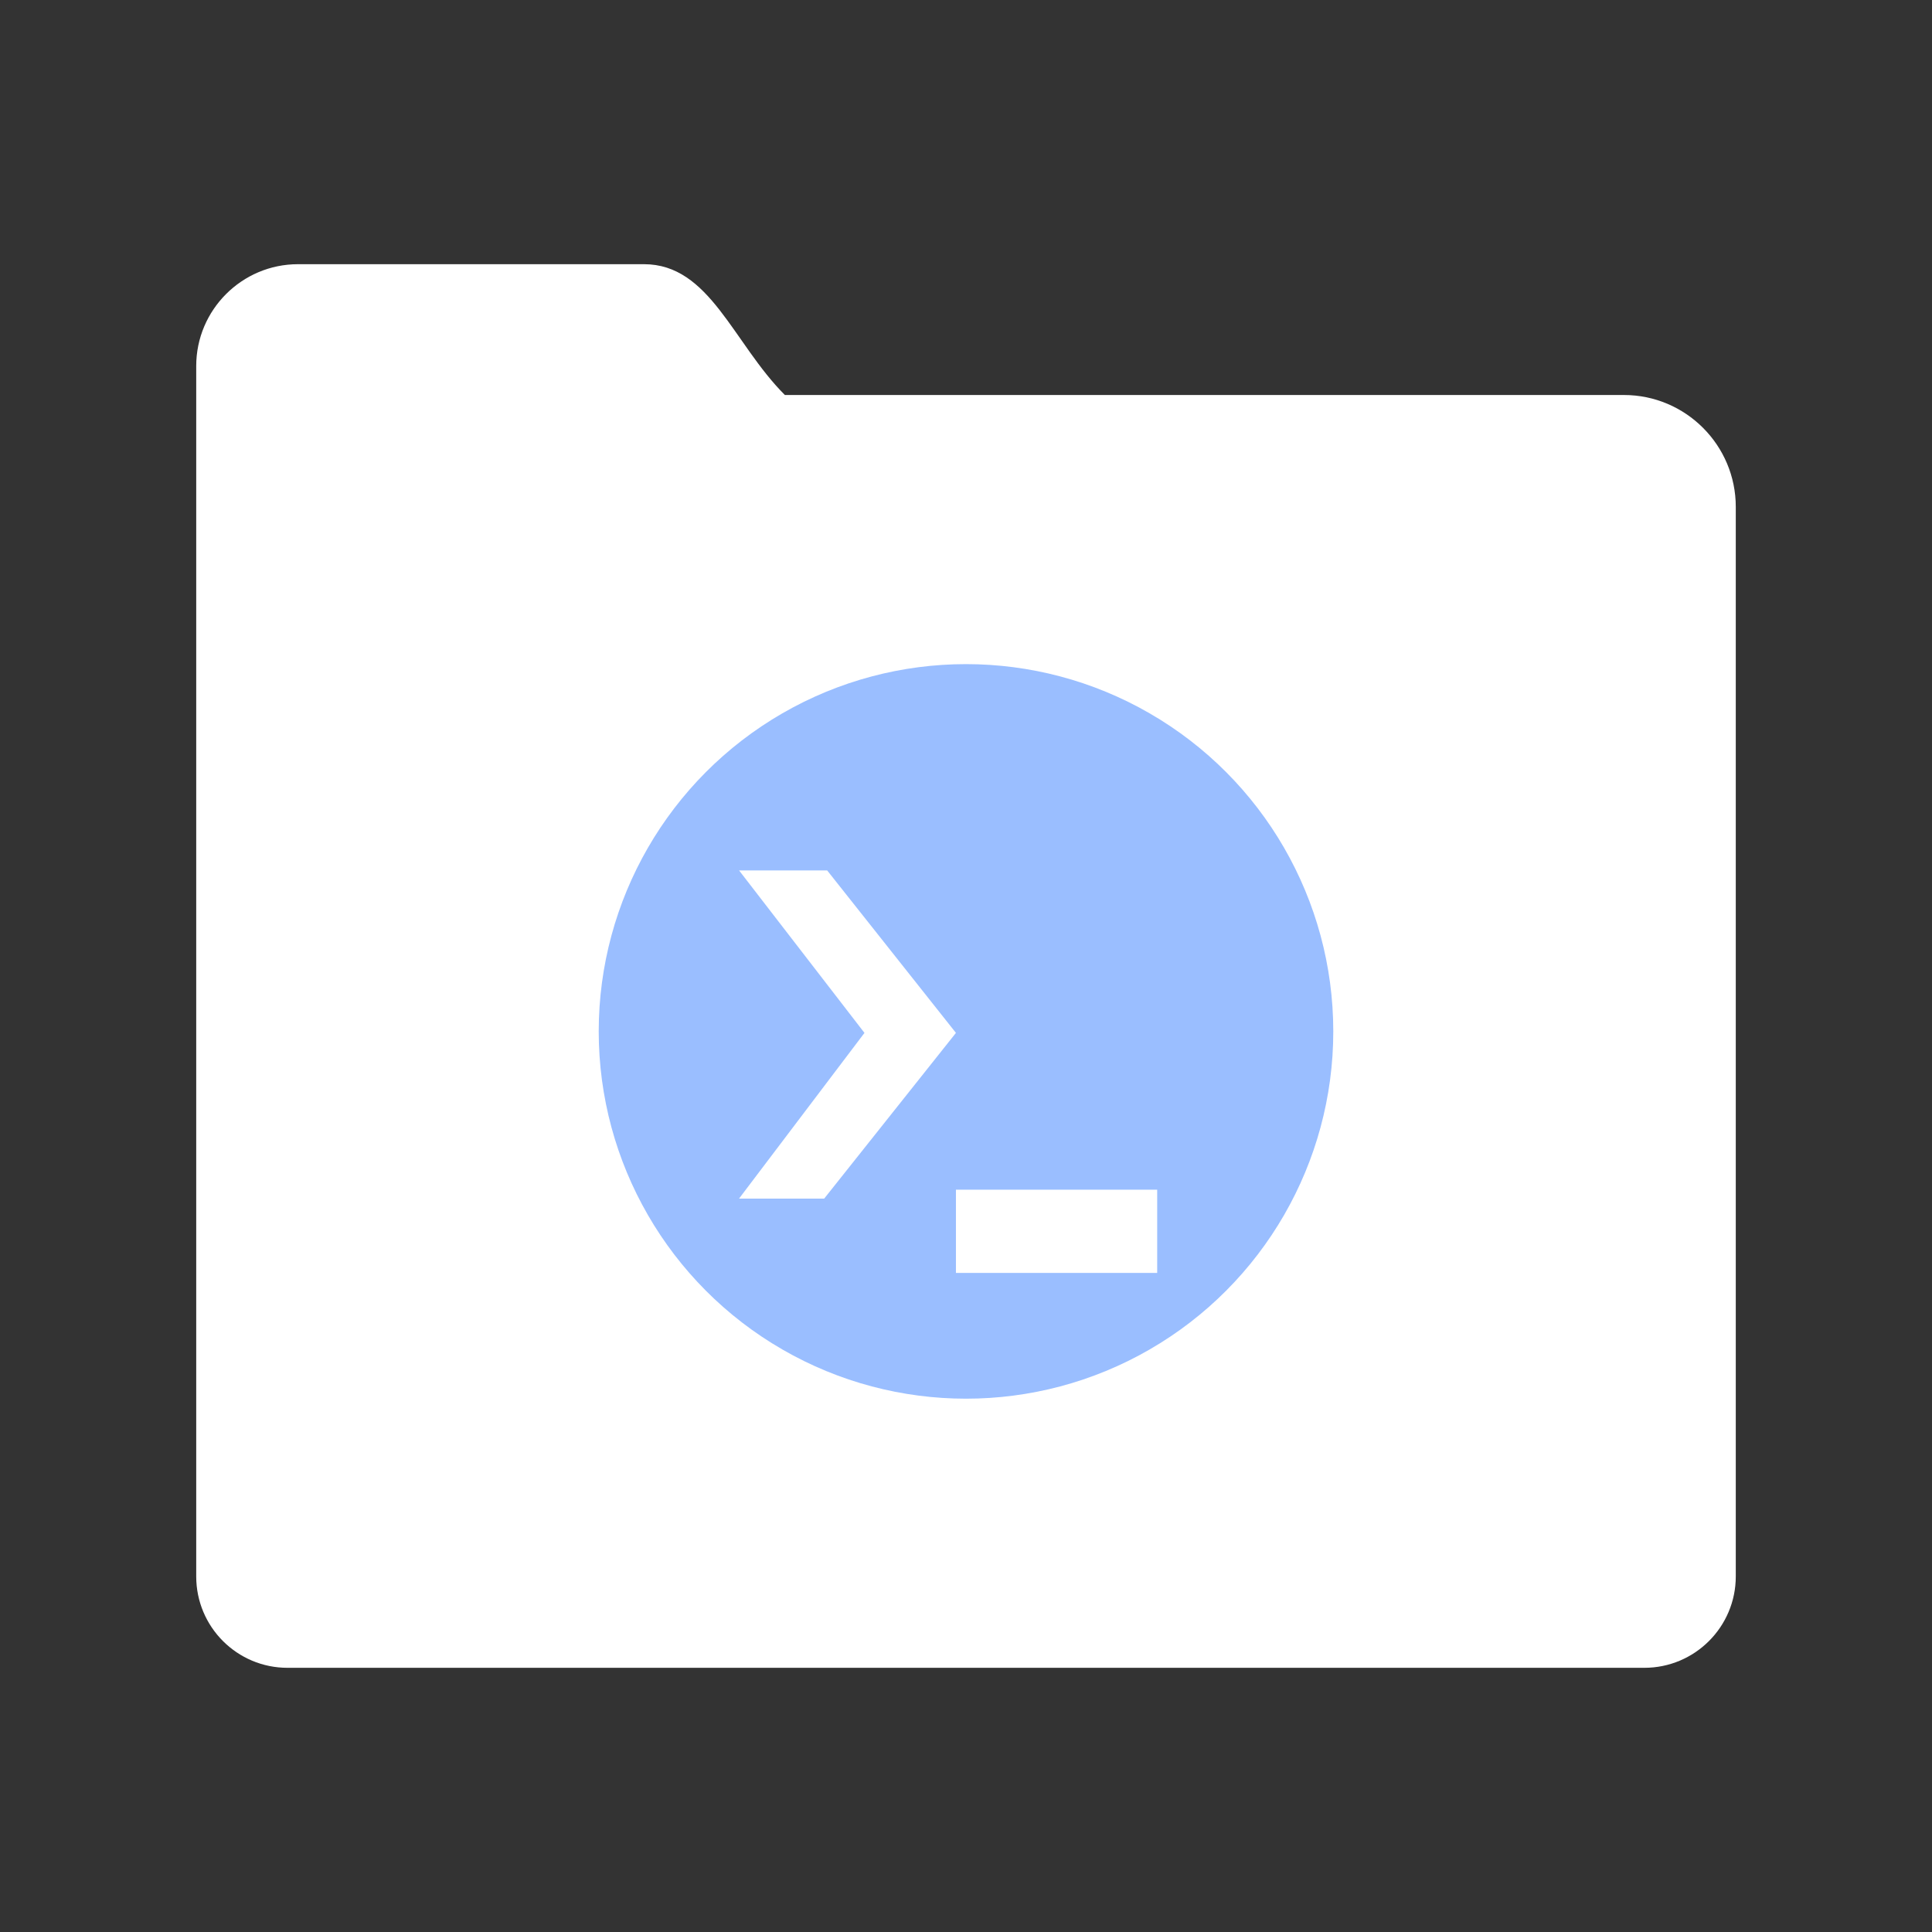 <?xml version="1.0" encoding="UTF-8"?>
<svg width="192" height="192" version="1.1" viewBox="0 0 192 192" xmlns="http://www.w3.org/2000/svg" xmlns:cc="http://creativecommons.org/ns#" xmlns:dc="http://purl.org/dc/elements/1.1/" xmlns:rdf="http://www.w3.org/1999/02/22-rdf-syntax-ns#">
 <rect x="0" y="0" width="192" height="192" fill="#333333" stroke="none"/>
 <path d="m29.62 26.255h34.38c6.55 0 8.84 7.84 14 13h83.38c6.14 0 11.12 4.99 11.12 11.12v106.28c0 5.02-4.07 9.09-9.09 9.09h-134.82c-5.02 0.01-9.09-4.06-9.09-9.08v-120.29c0-5.58 4.54-10.12 10.12-10.12z" fill="#fff"/>
 <circle cx="96" cy="102.5" r="36.5" fill="#9abeff"/>
 <path d="m73.447 86.5h8.754l12.799 16.148-13.096 16.47h-8.461l12.467-16.47z" fill="#fff"/>
 <path d="m95 118.23h20v8.272h-20z" fill="#fff"/>
</svg>
